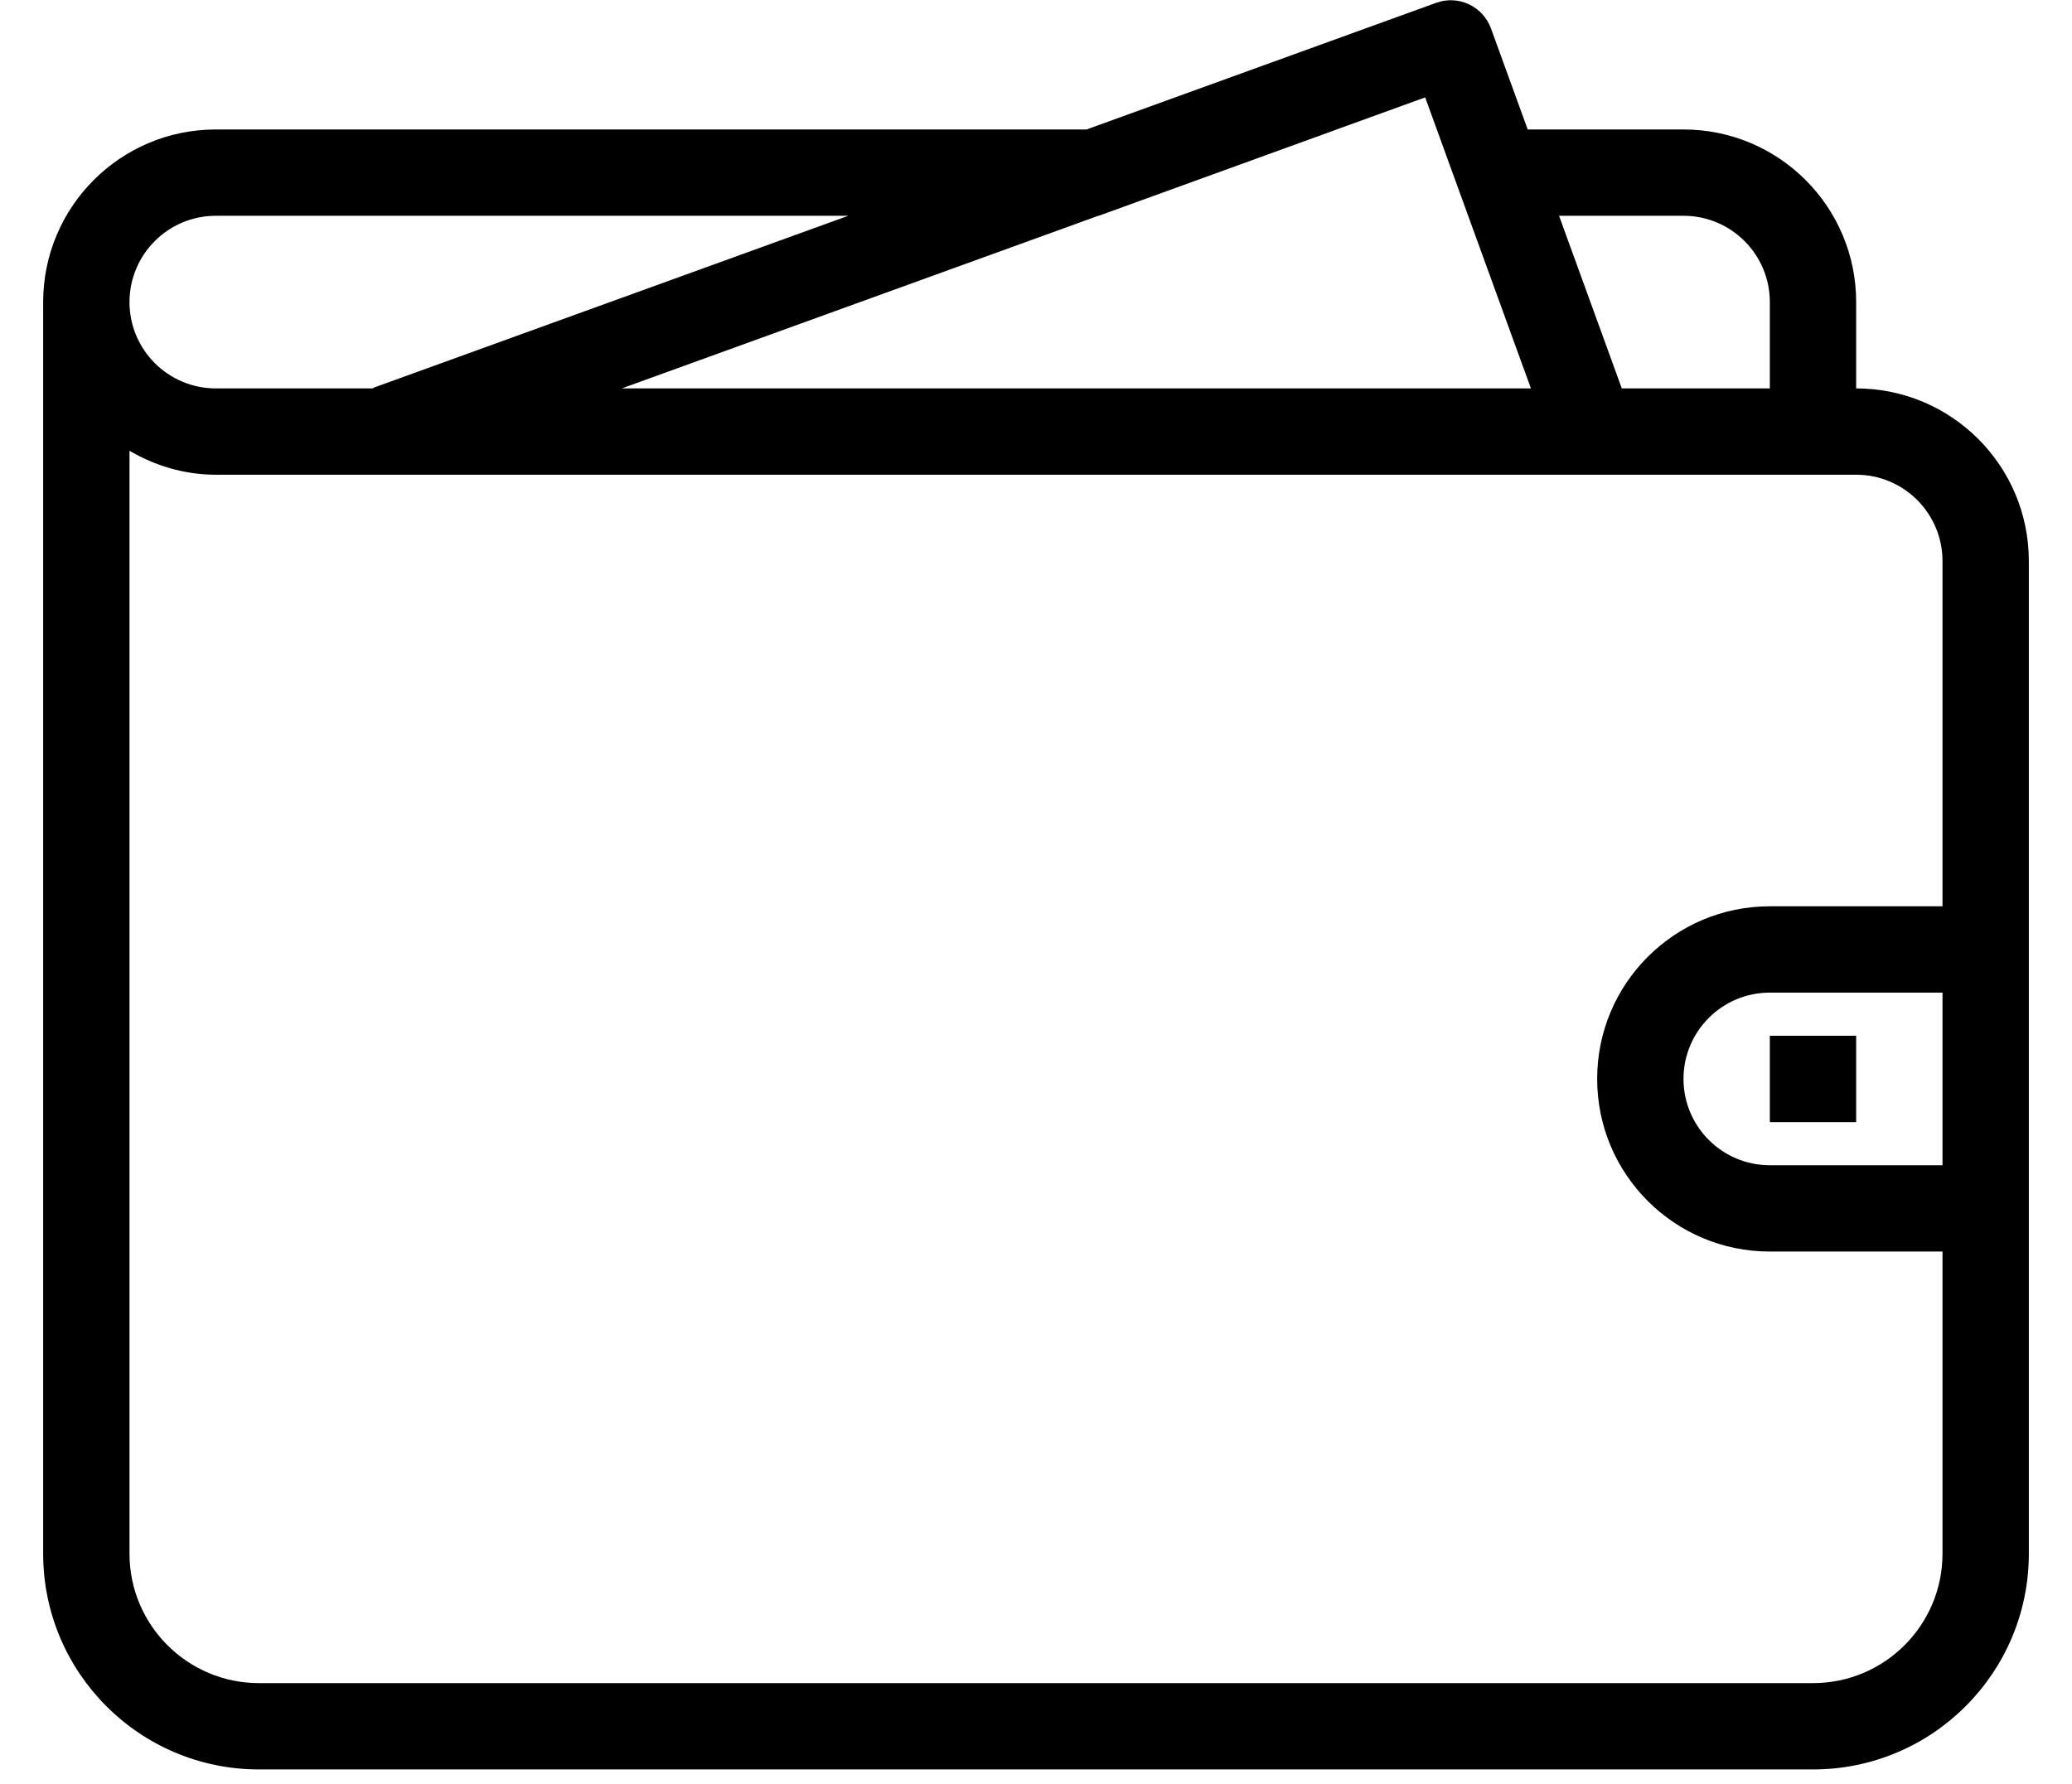 <svg width="36" height="31" viewBox="0 0 36 31" fill="none" xmlns="http://www.w3.org/2000/svg">
<path fill-rule="evenodd" clip-rule="evenodd" d="M35.25 27C35.25 29.071 33.572 30.75 31.5 30.75H4.5C2.429 30.75 0.75 29.071 0.75 27V5.25C0.75 3.593 2.093 2.25 3.75 2.25H18.878L24.953 0.049C25.337 -0.091 25.763 0.108 25.904 0.491L26.543 2.25H29.25C30.907 2.25 32.25 3.593 32.25 5.25V6.75C33.907 6.75 35.25 8.093 35.25 9.75V27ZM3.75 3.75C2.922 3.75 2.25 4.422 2.25 5.25C2.25 6.078 2.922 6.75 3.75 6.75H6.334H6.476C6.485 6.746 6.491 6.738 6.501 6.734L14.738 3.75H3.75ZM25.558 3.886L24.762 1.693H24.761L23.223 2.25H23.225L19.09 3.75H19.082L10.803 6.75H26.599L25.558 3.886ZM30.75 5.25C30.75 4.422 30.078 3.75 29.25 3.75H27.088L28.178 6.75H30.75V5.25ZM32.25 8.25H3.75C3.201 8.25 2.692 8.092 2.25 7.834V27C2.25 28.243 3.258 29.25 4.5 29.25H31.5C32.743 29.25 33.75 28.243 33.75 27V21.75H30.75C29.093 21.75 27.75 20.407 27.75 18.75C27.75 17.093 29.093 15.75 30.75 15.75H33.75V9.75C33.75 8.922 33.078 8.25 32.25 8.25ZM33.75 20.25V17.25H30.75C29.922 17.25 29.25 17.922 29.25 18.75C29.25 19.578 29.922 20.25 30.75 20.25H33.75ZM30.75 18H32.25V19.5H30.75V18Z" fill="black"/>
</svg>
